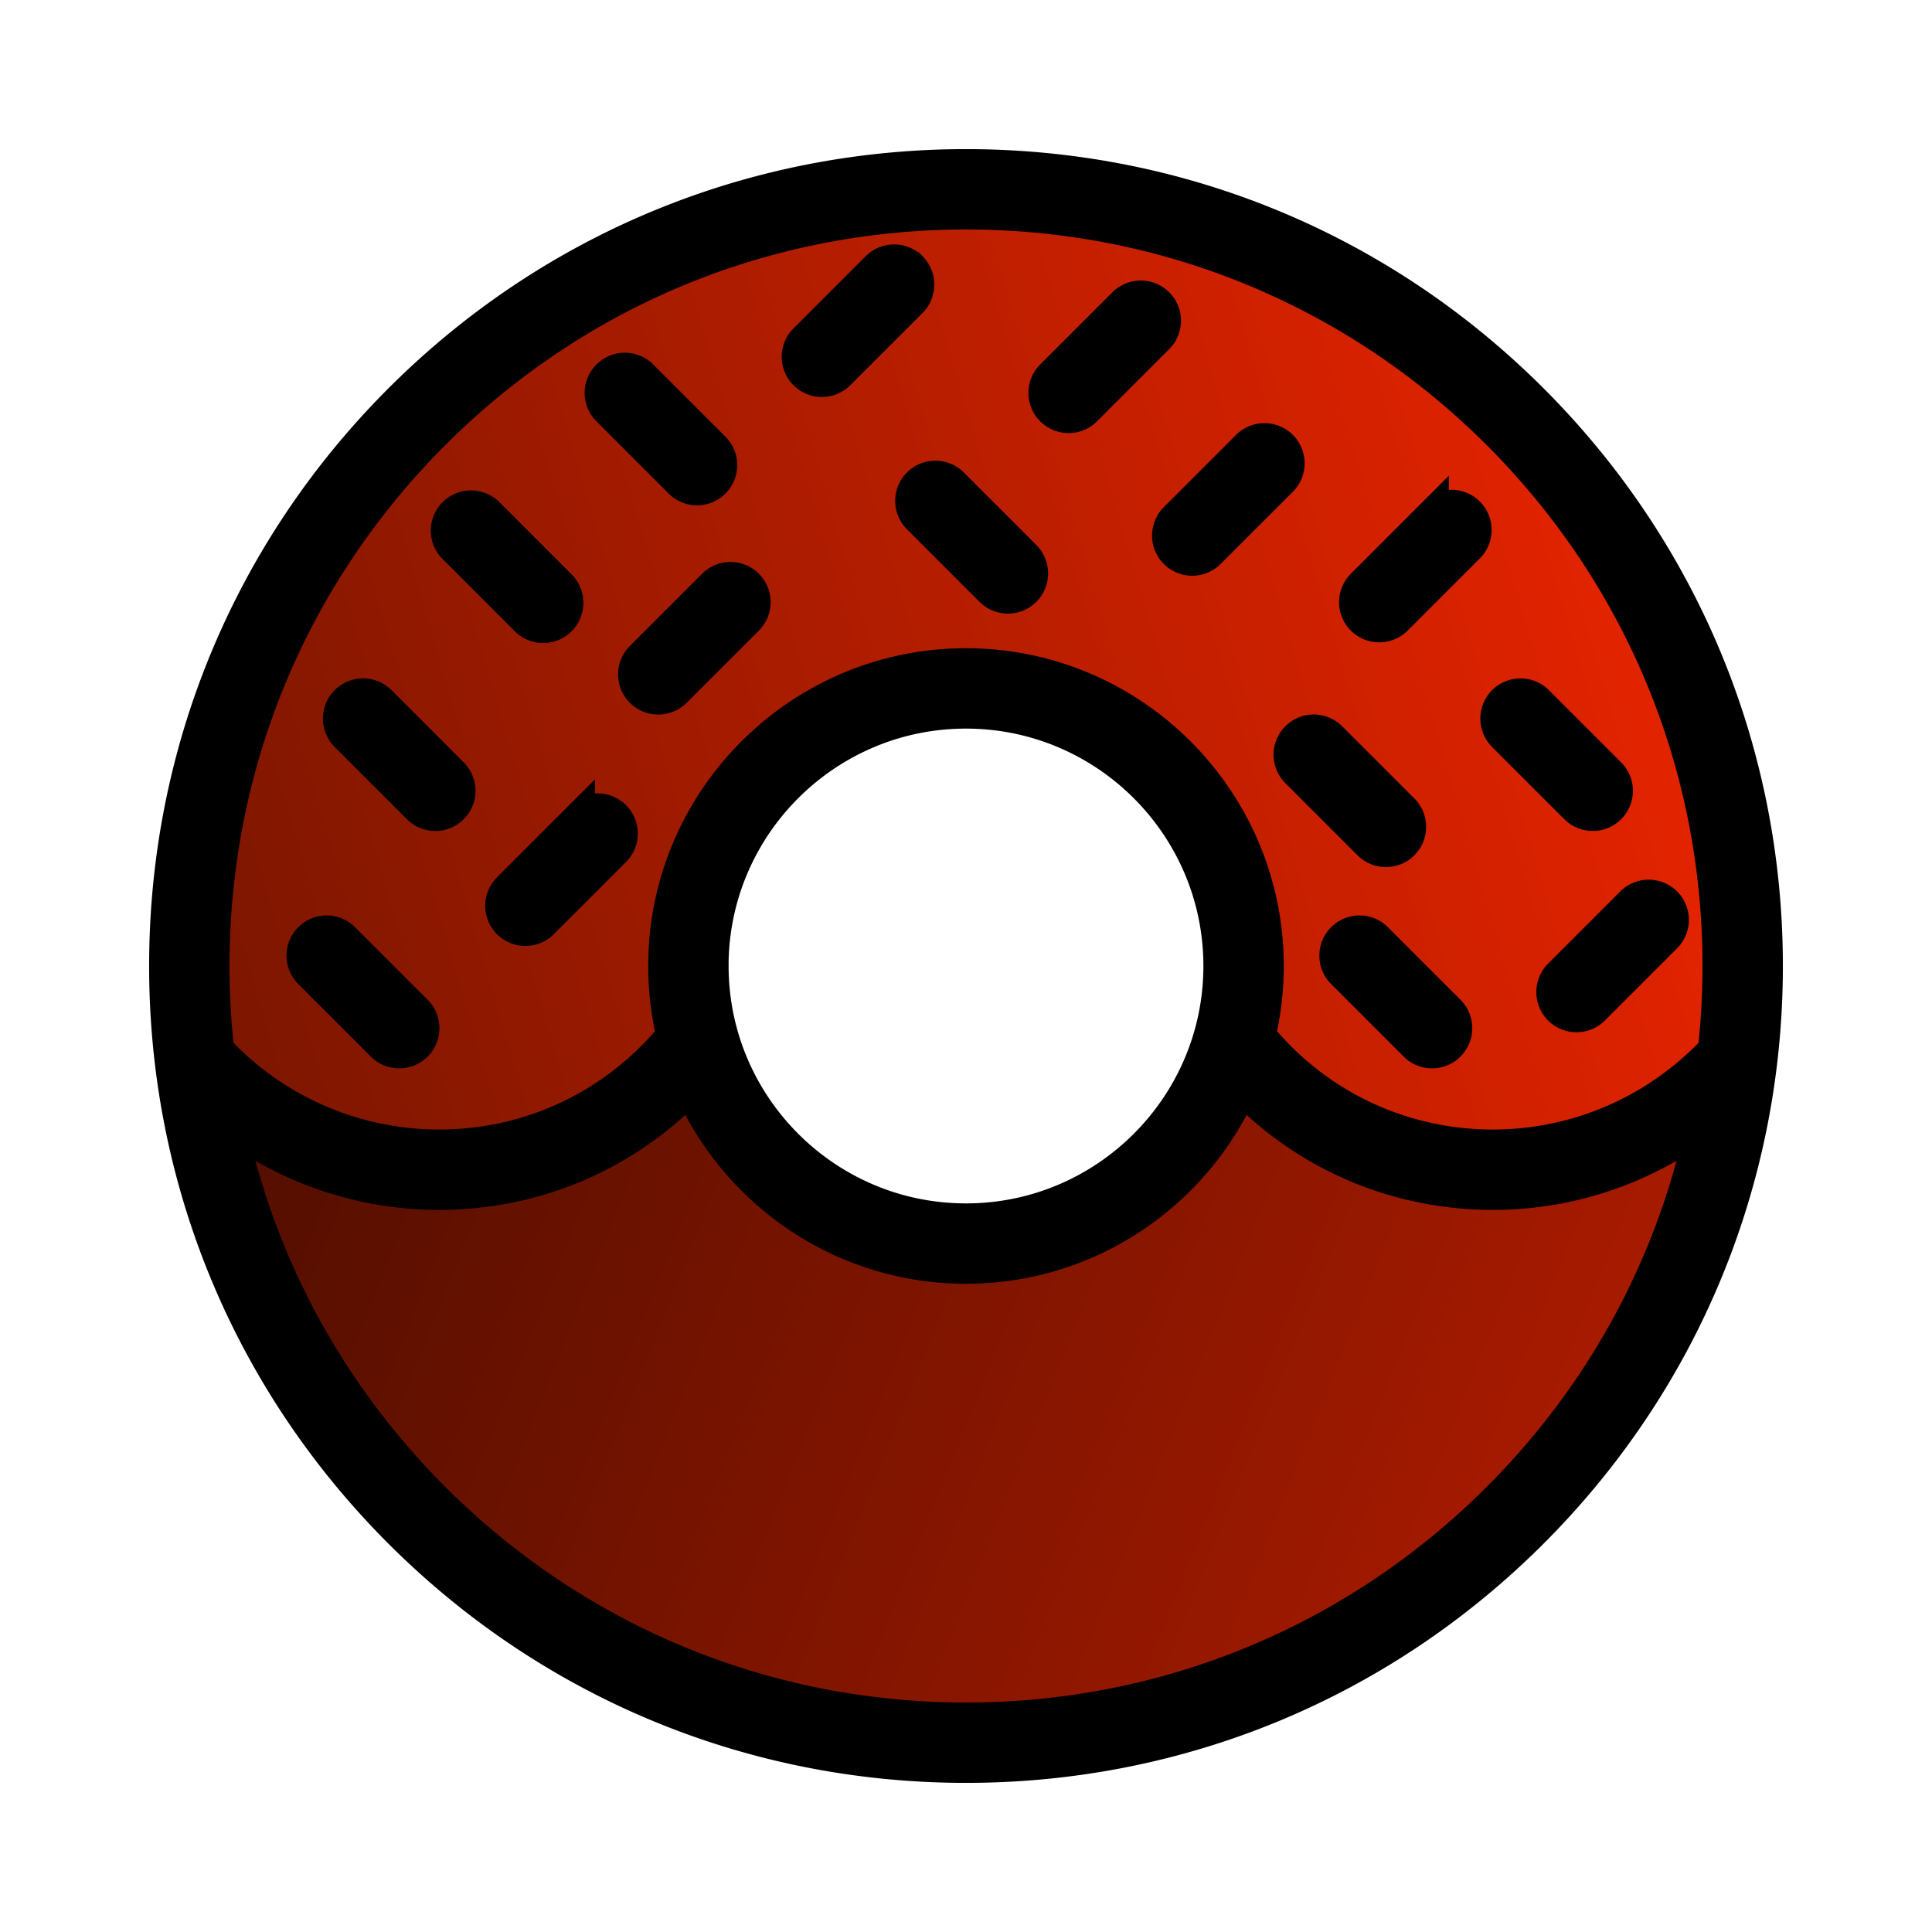 <svg xmlns="http://www.w3.org/2000/svg" xmlns:xlink="http://www.w3.org/1999/xlink" style="isolation:isolate" width="128" height="128"><defs><linearGradient id="a"><stop offset="0" stop-color="#480d00"/><stop offset="1" stop-color="#b41c00"/></linearGradient><linearGradient id="b"><stop offset="0" stop-color="#741500"/><stop offset="1" stop-color="#f22500"/></linearGradient><linearGradient xlink:href="#a" id="c" x1="38.486" y1="112.902" x2="57.685" y2="64.826" gradientUnits="userSpaceOnUse" gradientTransform="matrix(0 2.232 -2.232 0 260.731 -24.68)"/><linearGradient xlink:href="#b" id="d" x1="4.602" y1="63.546" x2="120.04" y2="29.604" gradientUnits="userSpaceOnUse"/></defs><path d="M64 13.455A50.545 50.545 0 0 0 13.455 64 50.545 50.545 0 0 0 64 114.545 50.545 50.545 0 0 0 114.545 64 50.545 50.545 0 0 0 64 13.455zm0 32.12A18.425 18.425 0 0 1 82.426 64 18.425 18.425 0 0 1 64 82.426 18.425 18.425 0 0 1 45.574 64 18.425 18.425 0 0 1 64 45.574z" fill="url(#c)"/><path d="M11.889 69.13c21.017 16.407 32.588-.542 32.588-.542 3.526-32.543 38.783-23.365 37.02-.992 20.746 19.661 33.75.384 33.75.384S115.524 16.71 64 13.455c0 0-48.179-.46-52.111 55.675z" fill="url(#d)"/><g stroke="#000" stroke-width="9.639"><path d="M45.004 31.99a1.658 1.658 0 0 0 2.352 0c.649-.649.649-1.701 0-2.35l-4.784-4.784a1.662 1.662 0 1 0-2.351 2.35z" stroke-width="2"/><path d="M101.562 26.438C91.529 16.405 78.189 10.88 64 10.88c-14.189 0-27.529 5.525-37.562 15.558C16.405 36.471 10.88 49.811 10.88 64c0 14.189 5.525 27.529 15.558 37.562C36.471 111.595 49.811 117.12 64 117.12c14.189 0 27.529-5.525 37.562-15.558C111.595 91.529 117.12 78.189 117.12 64c0-14.189-5.525-27.529-15.558-37.562zM99.21 99.211c-9.405 9.405-21.91 14.585-35.21 14.585-13.301 0-25.806-5.18-35.211-14.585-6.833-6.833-11.433-15.301-13.44-24.522a23.346 23.346 0 0 0 13.726 4.471c6.344 0 12.259-2.508 16.624-6.965 3.14 6.983 10.16 11.858 18.3 11.858s15.161-4.875 18.3-11.858c4.366 4.457 10.28 6.965 16.624 6.965 4.967 0 9.77-1.593 13.726-4.471-2.007 9.22-6.607 17.69-13.44 24.522zM47.27 64c0-9.224 7.505-16.728 16.729-16.728S80.728 54.776 80.728 64c0 9.224-7.504 16.728-16.728 16.728-9.224 0-16.728-7.504-16.728-16.728zm51.653 11.835c-6.017 0-11.585-2.632-15.4-7.247.345-1.474.53-3.01.53-4.588 0-11.057-8.996-20.053-20.054-20.053-11.057 0-20.053 8.996-20.053 20.053 0 1.578.184 3.114.53 4.588-3.816 4.615-9.384 7.247-15.4 7.247a20.022 20.022 0 0 1-14.566-6.3A50.613 50.613 0 0 1 14.205 64c0-13.301 5.18-25.806 14.584-35.21C38.195 19.383 50.7 14.204 64 14.204c13.3 0 25.806 5.18 35.21 14.584 9.406 9.406 14.585 21.91 14.585 35.211 0 1.863-.105 3.71-.306 5.536a20.023 20.023 0 0 1-14.565 6.3z" stroke-width="2"/><path d="M34.812 41.114a1.658 1.658 0 0 0 2.351 0c.65-.649.65-1.701 0-2.35L32.38 33.98a1.662 1.662 0 1 0-2.351 2.35zM22.841 62.16a1.662 1.662 0 1 0-2.35 2.35l4.783 4.784a1.658 1.658 0 0 0 2.351 0c.65-.65.65-1.702 0-2.35zM25.233 46.432a1.662 1.662 0 1 0-2.351 2.35l4.784 4.784a1.658 1.658 0 0 0 2.35 0c.65-.649.65-1.701 0-2.35zM60.411 17.68a1.662 1.662 0 0 0-2.35 0l-4.784 4.784a1.662 1.662 0 1 0 2.351 2.35l4.784-4.783a1.663 1.663 0 0 0 0-2.351zM91.27 62.16a1.662 1.662 0 1 0-2.35 2.35l4.783 4.784c.324.325.75.487 1.175.487a1.662 1.662 0 0 0 1.175-2.838zM91.822 56.445a1.662 1.662 0 0 0 1.175-2.838l-4.783-4.783a1.662 1.662 0 1 0-2.351 2.35l4.784 4.784c.324.325.75.487 1.175.487zM94.987 33.936l-4.784 4.784a1.662 1.662 0 1 0 2.351 2.35l4.784-4.783a1.662 1.662 0 1 0-2.351-2.35zM84.948 29.522a1.663 1.663 0 0 0-2.351 0l-4.784 4.784a1.662 1.662 0 1 0 2.351 2.35l4.784-4.783c.65-.649.65-1.702 0-2.351zM38.417 54.05l-4.784 4.785a1.662 1.662 0 1 0 2.351 2.35l4.784-4.783a1.662 1.662 0 1 0-2.351-2.351zM105.522 54.054a1.662 1.662 0 0 0 1.175-2.838l-4.784-4.784a1.662 1.662 0 1 0-2.35 2.351l4.784 4.784c.324.324.75.487 1.175.487zM108.055 59.768l-4.784 4.784a1.662 1.662 0 1 0 2.352 2.35l4.784-4.783a1.662 1.662 0 1 0-2.352-2.351zM47.22 38.72l-4.784 4.783a1.662 1.662 0 1 0 2.351 2.351l4.784-4.783a1.662 1.662 0 1 0-2.351-2.351zM63.168 32.031a1.662 1.662 0 1 0-2.35 2.35l4.783 4.784c.325.325.75.487 1.176.487a1.662 1.662 0 0 0 1.175-2.838zM74.406 20.072l-4.784 4.783a1.662 1.662 0 1 0 2.352 2.351l4.783-4.784a1.662 1.662 0 1 0-2.351-2.35z" stroke-width="2"/></g></svg>